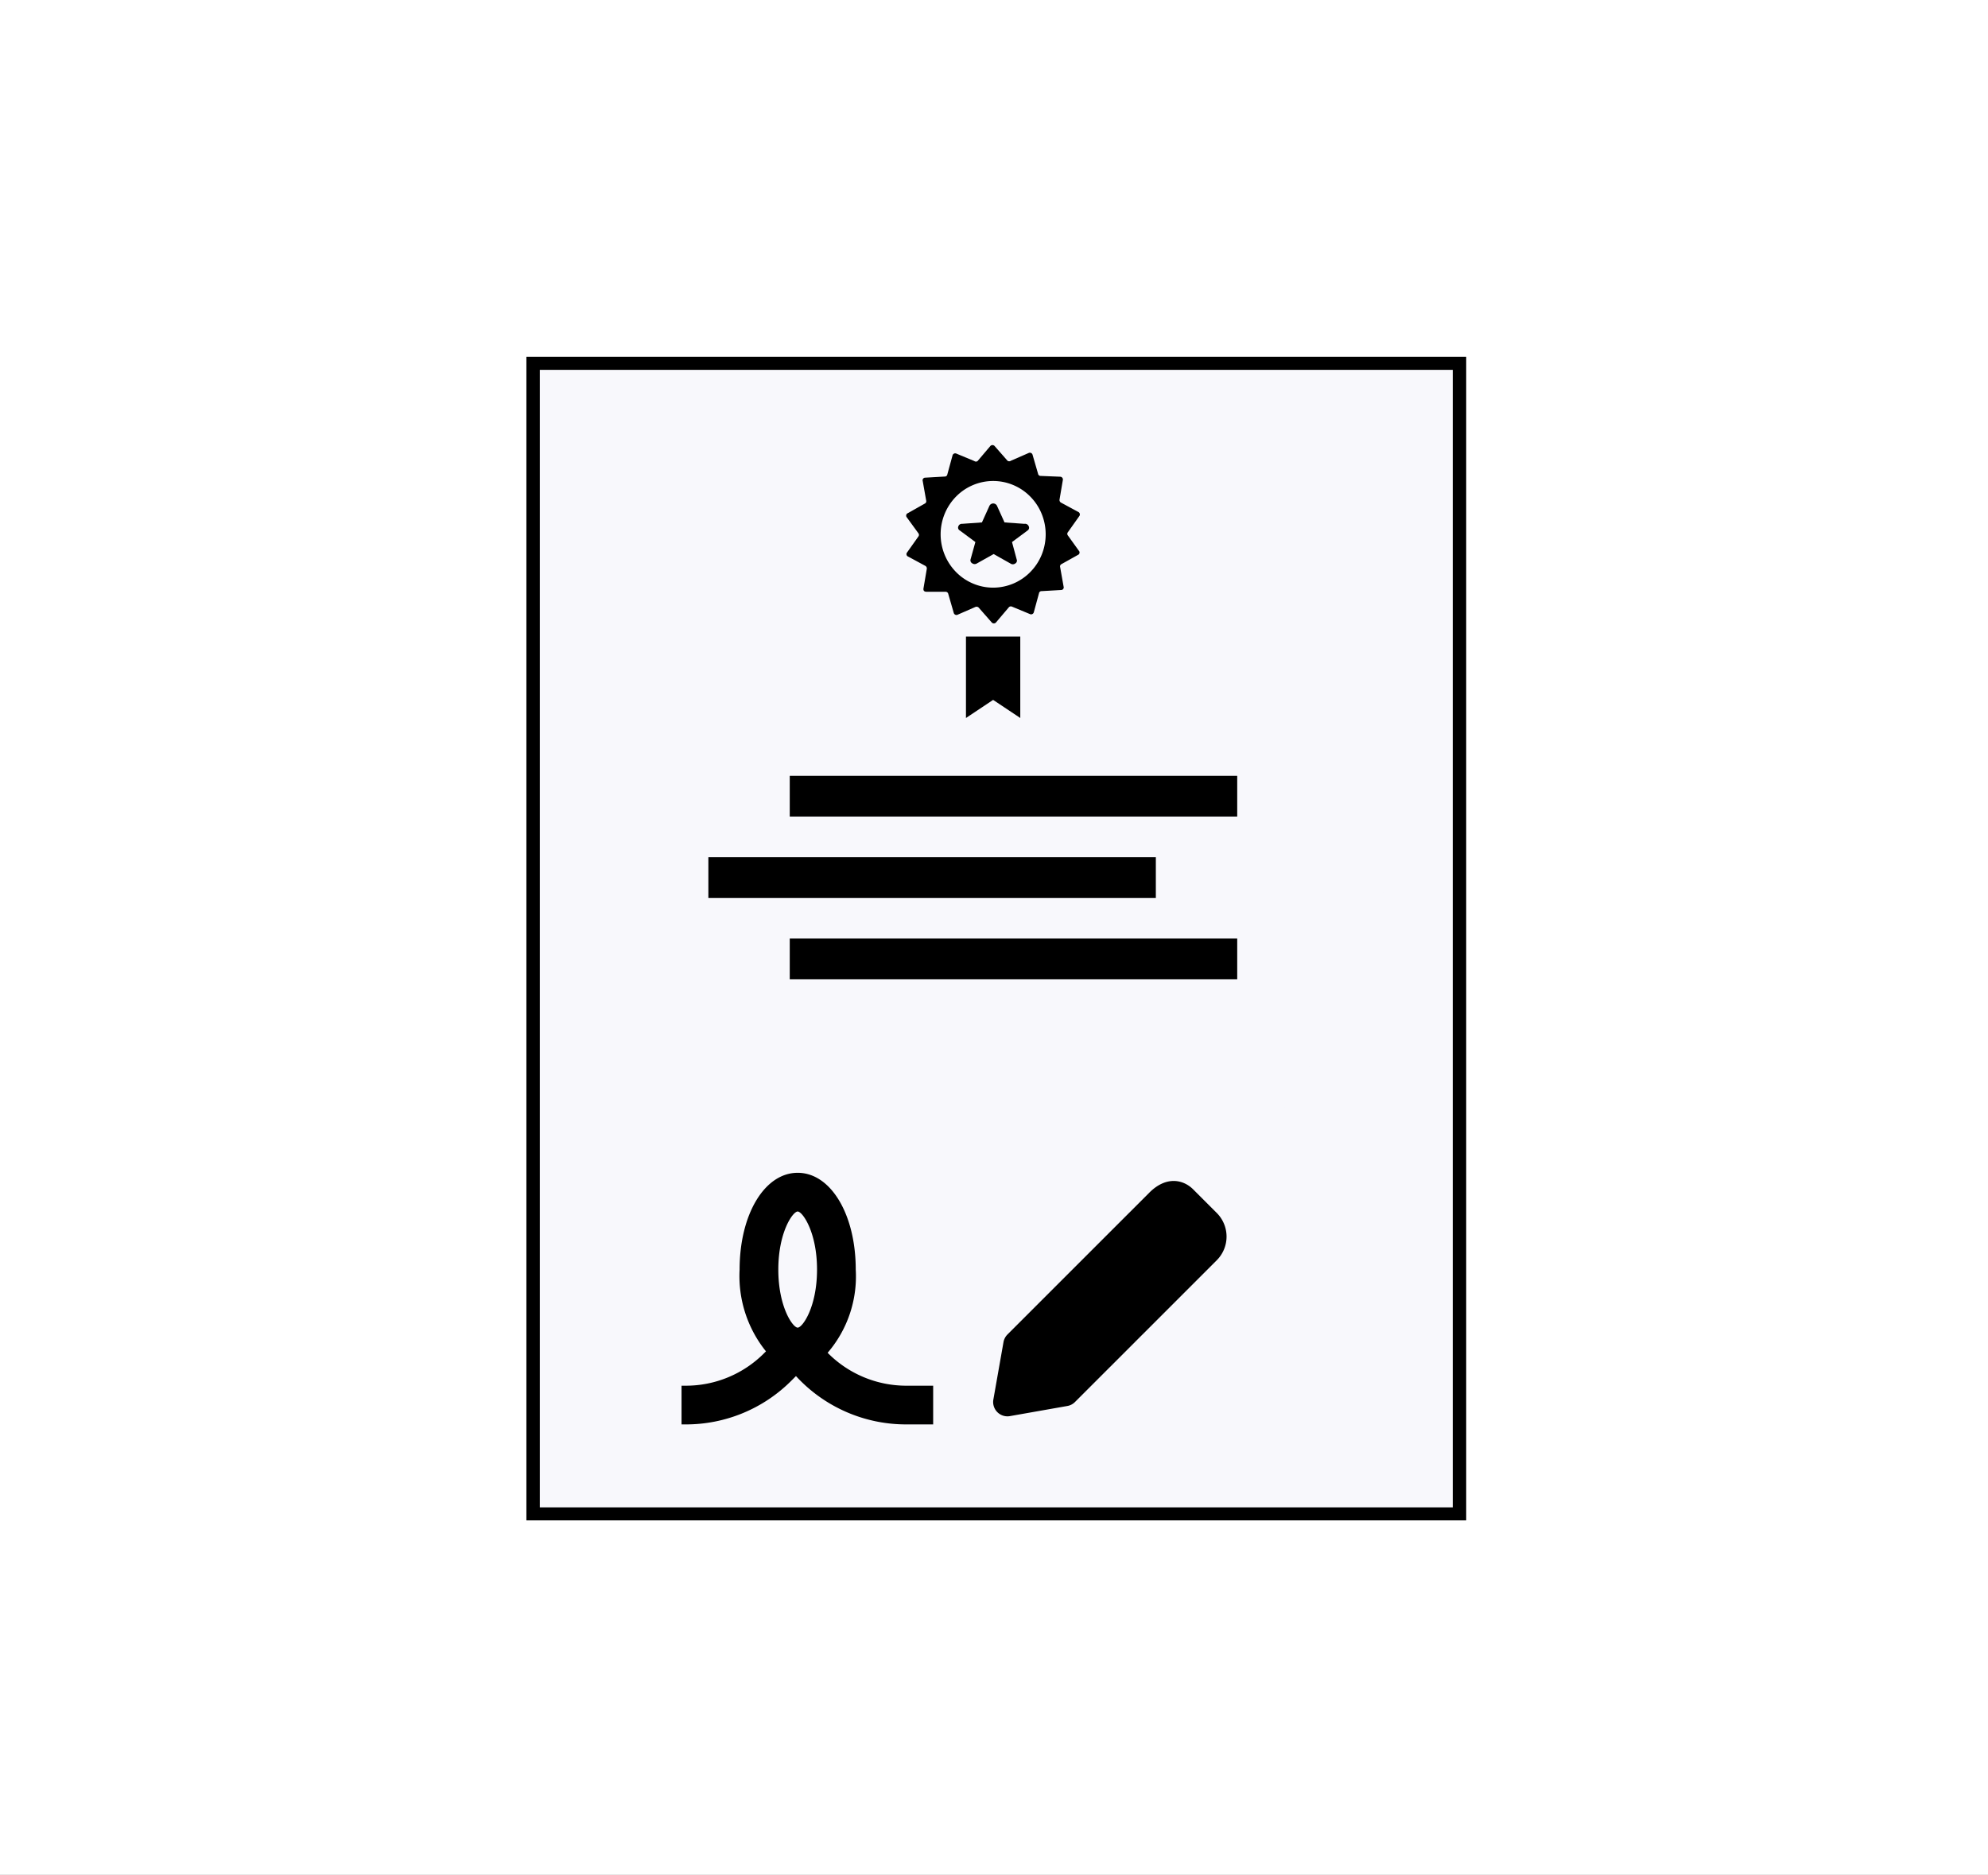 <svg xmlns="http://www.w3.org/2000/svg" xmlns:xlink="http://www.w3.org/1999/xlink" width="826" height="779" viewBox="0 0 826 779">
  <rect x="0" y="0" width="826" height="779" fill="#808080" stroke="none"/>
  <defs>
    <clipPath id="clip-Web_1920_24">
      <rect width="826" height="779"/>
    </clipPath>
  </defs>
  <g id="Web_1920_24" data-name="Web 1920 – 24" clip-path="url(#clip-Web_1920_24)">
    <rect width="826" height="779" fill="#fff"/>
    <g id="Grupo_75774" data-name="Grupo 75774" transform="translate(-1726.846 21644.725)">
      <g id="Rectángulo_14143" data-name="Rectángulo 14143" transform="translate(1946.138 -21496.049)" fill="#f8f8fc" stroke="#000" stroke-width="5">
        <rect width="389.323" height="482.65" stroke="none"/>
        <rect x="2.5" y="2.5" width="384.323" height="477.65" fill="none"/>
      </g>
      <g id="Grupo_75773" data-name="Grupo 75773" transform="translate(1945.56 -21496.449)">
        <g id="Grupo_75771" data-name="Grupo 75771" transform="translate(16.996 8.496)">
          <path id="Trazado_56610" data-name="Trazado 56610" d="M5,469.441H5V59.295L61.295,3H358.852V115.589C358.852,311.016,200.427,469.441,5,469.441Z" transform="translate(-5 -3)" fill="#f8f8fc"/>
          <rect id="Rectángulo_14138" data-name="Rectángulo 14138" width="185.919" height="16.902" transform="translate(58.615 199.416)"/>
          <path id="Trazado_56613" data-name="Trazado 56613" d="M45.566,12V45.849L34.283,38.327,23,45.849V12Z" transform="translate(142.641 95.716)"/>
          <path id="Trazado_56617" data-name="Trazado 56617" d="M14.681,130.463H13v16.084h1.681a61.861,61.861,0,0,0,44.006-18.223l1.858-1.858a62.077,62.077,0,0,0,45.784,20.081h11.219V130.463H106.328A45.928,45.928,0,0,1,73.7,116.791,48.679,48.679,0,0,0,85.379,82.21C85.379,59.282,75,42,61.252,42S37.126,59.282,37.126,82.21A49.861,49.861,0,0,0,48.08,116.188l-.764.764A45.888,45.888,0,0,1,14.681,130.463ZM61.252,58.084c2,0,8.042,8.557,8.042,24.126s-6.04,24.126-8.042,24.126S53.21,97.78,53.21,82.21,59.25,58.084,61.252,58.084Z" transform="translate(34.466 288.538)"/>
          <rect id="Rectángulo_14141" data-name="Rectángulo 14141" width="185.919" height="16.902" transform="translate(92.426 165.605)"/>
          <rect id="Rectángulo_14142" data-name="Rectángulo 14142" width="185.919" height="16.902" transform="translate(92.426 233.209)"/>
          <g id="Grupo_61168" data-name="Grupo 61168" transform="translate(140.801 28.164)">
            <path id="Trazado_3" data-name="Trazado 3" d="M384.083,600.17a21.305,21.305,0,0,1-8.352-1.69,21.559,21.559,0,0,1-7.077-4.8,22.382,22.382,0,0,1,0-31.34,21.565,21.565,0,0,1,7.077-4.8,21.529,21.529,0,0,1,16.7,0,21.553,21.553,0,0,1,7.077,4.8,22.013,22.013,0,0,1,4.734,7.188,22.5,22.5,0,0,1,0,16.964,22.079,22.079,0,0,1-4.734,7.189,21.68,21.68,0,0,1-15.424,6.491Zm35.8-15.061-4.724-6.573a1.083,1.083,0,0,1,0-1.446l4.662-6.574a1.169,1.169,0,0,0-.452-1.844l-7.057-3.81a1.226,1.226,0,0,1-.65-1.318l1.359-8.02a1.16,1.16,0,0,0-1.165-1.45l-8.027-.328a1.067,1.067,0,0,1-1.1-.918l-2.265-7.824a1.165,1.165,0,0,0-1.62-.794l-7.383,3.224a1.233,1.233,0,0,1-1.42,0l-5.311-6.052a1.2,1.2,0,0,0-1.877.007l-5.244,6.176a1.128,1.128,0,0,1-1.363,0l-7.445-3.089a1.091,1.091,0,0,0-.989.006,1.133,1.133,0,0,0-.626.784l-2.139,7.823a1.058,1.058,0,0,1-1.1.918l-8.028.463a1.093,1.093,0,0,0-1.1,1.446l1.425,8.025a1.081,1.081,0,0,1-.587,1.311l-6.991,3.948a1.107,1.107,0,0,0-.456,1.777L353,577.553a1.1,1.1,0,0,1,0,1.38l-4.662,6.574a1.1,1.1,0,0,0,.456,1.773l7.057,3.818a1.226,1.226,0,0,1,.645,1.315l-1.359,8.019c-.15.93.239,1.409,1.165,1.448h8.027a1.131,1.131,0,0,1,1.1.917l2.265,7.83a1.138,1.138,0,0,0,.626.778,1.1,1.1,0,0,0,.995.01l7.382-3.222a1.253,1.253,0,0,1,1.426.332l5.307,6.045a1.192,1.192,0,0,0,1.877,0l5.243-6.182a1.136,1.136,0,0,1,1.364-.326l7.445,3.088a1.092,1.092,0,0,0,.989-.005,1.142,1.142,0,0,0,.631-.784l2.135-7.823a1.063,1.063,0,0,1,1.1-.92l8.027-.462a1.093,1.093,0,0,0,1.1-1.446l-1.422-8.018a1.078,1.078,0,0,1,.582-1.317l7.057-3.946a1.1,1.1,0,0,0,.321-1.317Z" transform="translate(-347.939 -540.933)"/>
            <path id="Trazado_6" data-name="Trazado 6" d="M379.9,553.468l-8.221-.585-3.11-6.865a1.747,1.747,0,0,0-3.172,0l-3.109,6.865-8.221.585a1.529,1.529,0,0,0-1.582,1.06,1.333,1.333,0,0,0,.612,1.7l6.474,4.809-2.009,7.214a1.406,1.406,0,0,0,.685,1.616,1.747,1.747,0,0,0,1.907.088l6.994-3.931,6.99,3.931a1.67,1.67,0,0,0,1.975,0,1.336,1.336,0,0,0,.615-1.7l-1.941-7.214,6.474-4.809a1.362,1.362,0,0,0,.432-1.83,1.625,1.625,0,0,0-1.794-.928Z" transform="translate(-330.816 -520.747)"/>
          </g>
          <path id="Trazado_56620" data-name="Trazado 56620" d="M17.725,109.475a5.953,5.953,0,0,1-5.856-6.991L16.075,78.64a5.972,5.972,0,0,1,1.65-3.174L76.641,16.557c7.237-7.252,14.346-5.293,18.234-1.4l9.815,9.815a13.893,13.893,0,0,1,0,19.639L45.775,103.523a5.863,5.863,0,0,1-3.174,1.65l-23.844,4.205A5.67,5.67,0,0,1,17.725,109.475ZM41.569,99.318h0Z" transform="translate(165.159 322.257)"/>
        </g>
        <g id="Trazado_60139" data-name="Trazado 60139" transform="translate(0 0)" fill="none">
          <path d="M0,0H390.479V483.45H0Z" stroke="none"/>
          <path d="M 1 1 L 1 482.45 L 389.479 482.45 L 389.479 1 L 1 1 M 0 -3.0517578125e-05 L 390.479 -3.0517578125e-05 L 390.479 483.45 L 0 483.45 L 0 -3.0517578125e-05 Z" stroke="none" fill="#000"/>
        </g>
      </g>
    </g>
  </g>
</svg>
